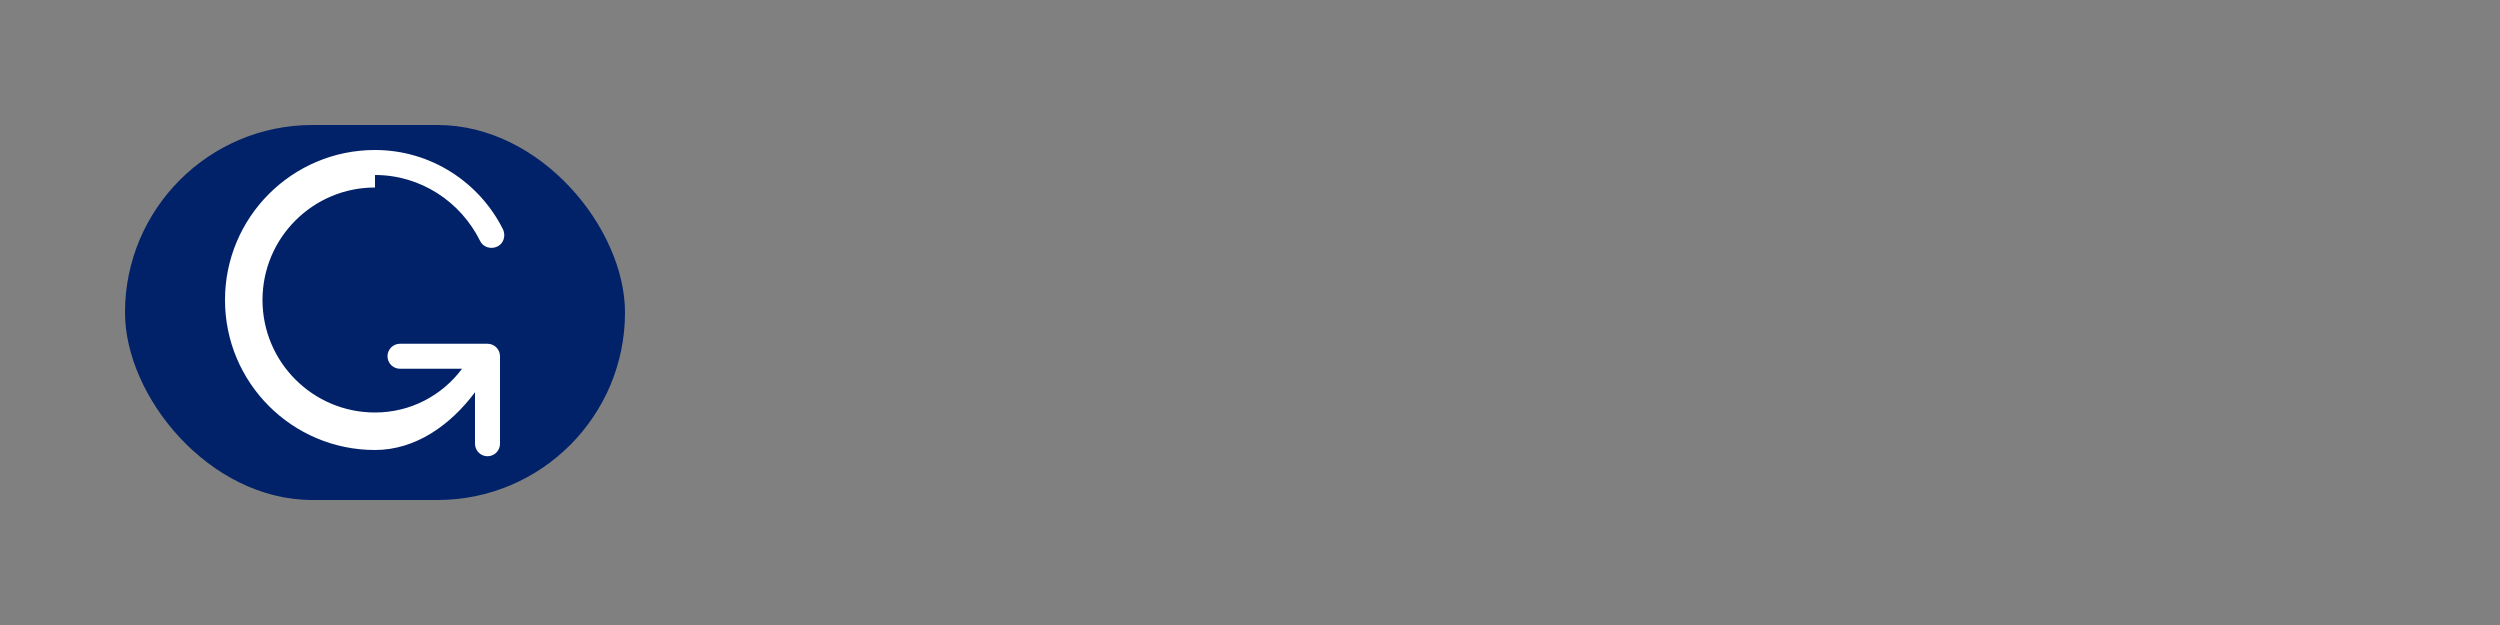 <svg width="200" height="50" viewBox="0 0 200 50" fill="none" xmlns="http://www.w3.org/2000/svg">
  <rect x="0" y="0" width="200" height="50" fill="#808080" stroke="none"/>
  <!-- Clean Background Rectangle -->
  <rect x="10" y="10" width="40" height="30" rx="15" fill="#012169"/>
  
  <!-- G letter for Greenwich -->
  <path d="M30 15C25.029 15 21 19.029 21 24C21 28.971 25.029 33 30 33C32.827 33 35.355 31.654 36.965 29.5H32C31.448 29.5 31 29.052 31 28.5C31 27.948 31.448 27.5 32 27.5H39C39.552 27.5 40 27.948 40 28.5V35.5C40 36.052 39.552 36.5 39 36.5C38.448 36.5 38 36.052 38 35.5V31.378C36.022 34.033 33.221 36 30 36C23.373 36 18 30.627 18 24C18 17.373 23.373 12 30 12C34.478 12 38.368 14.593 40.243 18.357C40.479 18.872 40.288 19.493 39.773 19.73C39.258 19.966 38.637 19.775 38.401 19.26C36.842 16.129 33.653 14 30 14V15Z" fill="#FFFFFF"/>
</svg> 